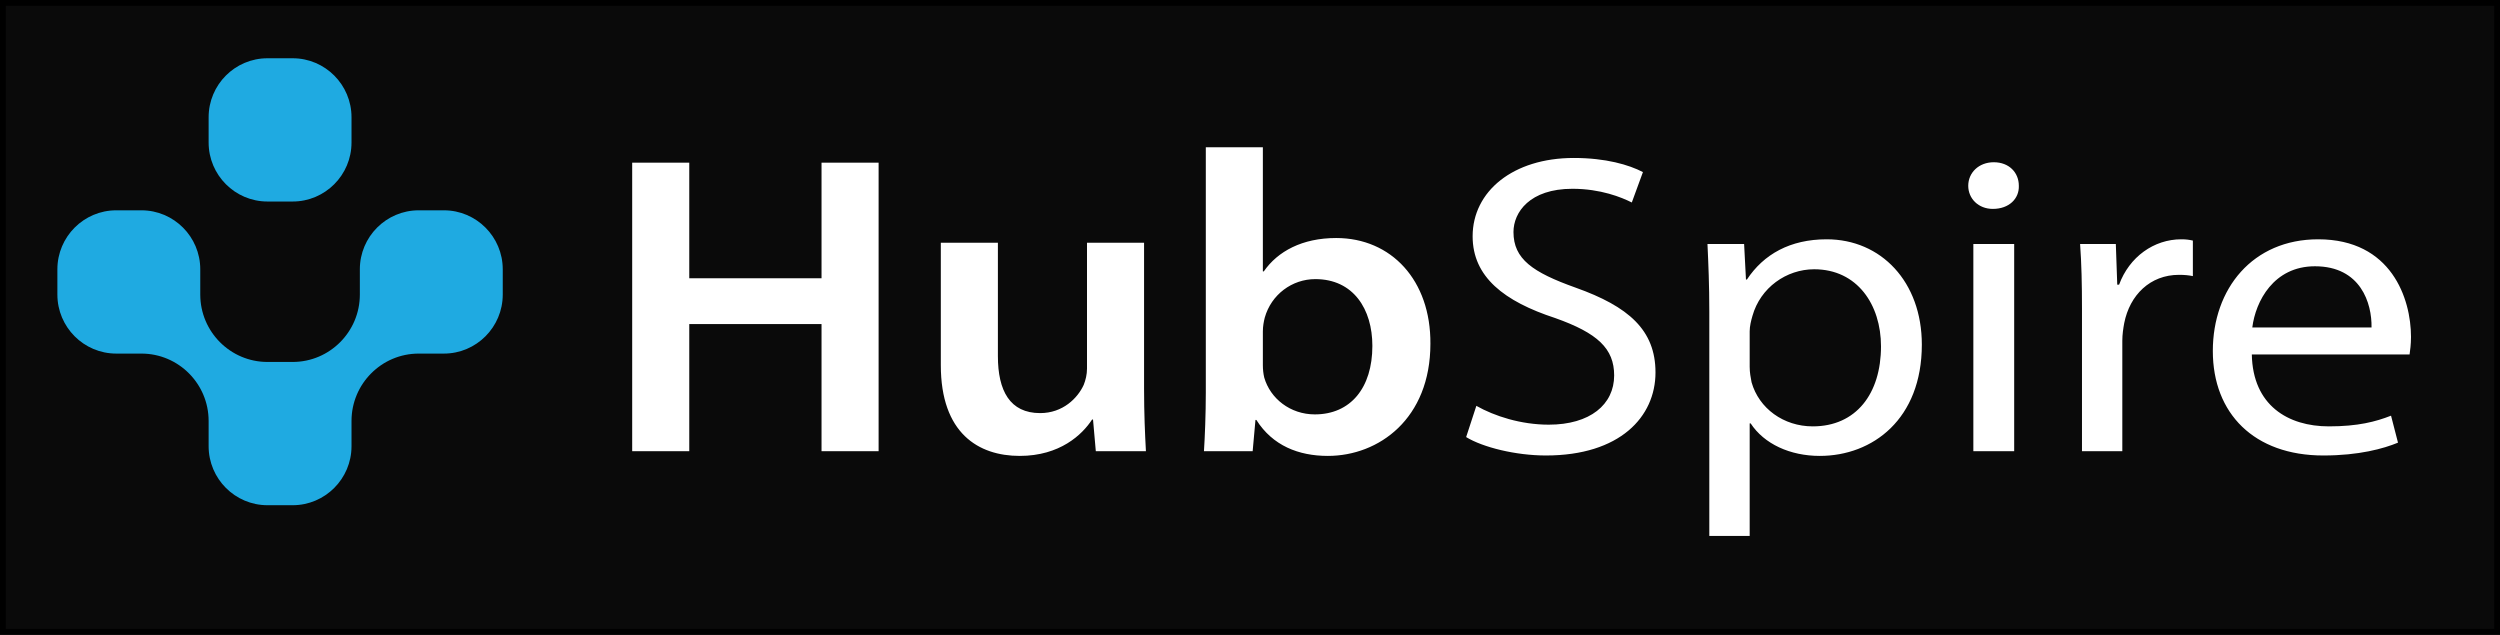 <svg viewBox="0.353 0.452 214.572 54.477" xmlns="http://www.w3.org/2000/svg">
  <rect x="0.353" y="0.452" width="214.572" height="54.477" fill="#333333" stroke="none"/>
  <rect x="0.353" y="0.452" width="214.572" height="54.477" style="stroke: rgb(0, 0, 0); fill-opacity: 0.8;"/>
  <path fill-rule="evenodd" clip-rule="evenodd" d="M 203.899 28.56 C 203.939 26.502 202.983 23.306 199.04 23.306 C 195.496 23.306 193.944 26.318 193.665 28.56 L 203.899 28.56 Z M 193.624 30.875 C 193.704 35.247 196.734 37.047 200.236 37.047 C 202.743 37.047 204.258 36.644 205.573 36.129 L 206.17 38.444 C 204.934 38.957 202.826 39.546 199.759 39.546 C 193.826 39.546 190.277 35.945 190.277 30.58 C 190.277 25.217 193.704 20.991 199.32 20.991 C 205.613 20.991 207.286 26.099 207.286 29.368 C 207.286 30.031 207.208 30.544 207.164 30.875 L 193.624 30.875 Z M 179.047 26.943 C 179.047 24.849 179.007 23.049 178.885 21.396 L 181.952 21.396 L 182.074 24.885 L 182.232 24.885 C 183.109 22.498 185.221 20.991 187.569 20.991 C 187.968 20.991 188.244 21.026 188.564 21.101 L 188.564 24.15 C 188.205 24.077 187.849 24.041 187.372 24.041 C 184.901 24.041 183.148 25.768 182.67 28.193 C 182.591 28.634 182.509 29.149 182.509 29.7 L 182.509 39.179 L 179.047 39.179 L 179.047 26.943 Z M 169.723 39.178 L 173.228 39.178 L 173.228 21.396 L 169.723 21.396 L 169.723 39.178 Z M 173.627 16.398 C 173.666 17.5 172.79 18.382 171.396 18.382 C 170.161 18.382 169.285 17.5 169.285 16.398 C 169.285 15.26 170.204 14.377 171.475 14.377 C 172.79 14.377 173.627 15.26 173.627 16.398 Z M 150.526 31.94 C 150.526 32.418 150.609 32.859 150.688 33.263 C 151.323 35.504 153.432 37.047 155.942 37.047 C 159.649 37.047 161.797 34.254 161.797 30.177 C 161.797 26.612 159.767 23.563 156.061 23.563 C 153.676 23.563 151.442 25.143 150.763 27.568 C 150.645 27.971 150.526 28.45 150.526 28.891 L 150.526 31.94 Z M 147.061 27.2 C 147.061 24.923 146.982 23.085 146.903 21.396 L 150.048 21.396 L 150.207 24.444 L 150.289 24.444 C 151.723 22.278 153.992 20.991 157.138 20.991 C 161.797 20.991 165.302 24.629 165.302 30.031 C 165.302 36.422 161.082 39.582 156.542 39.582 C 153.992 39.582 151.762 38.553 150.609 36.79 L 150.526 36.79 L 150.526 46.453 L 147.061 46.453 L 147.061 27.2 Z M 127.066 35.285 C 128.622 36.166 130.888 36.901 133.28 36.901 C 136.824 36.901 138.894 35.173 138.894 32.674 C 138.894 30.361 137.46 29.037 133.836 27.751 C 129.455 26.318 126.747 24.224 126.747 20.733 C 126.747 16.877 130.213 14.01 135.431 14.01 C 138.179 14.01 140.169 14.597 141.364 15.222 L 140.409 17.831 C 139.533 17.39 137.74 16.655 135.313 16.655 C 131.646 16.655 130.253 18.675 130.253 20.366 C 130.253 22.681 131.887 23.821 135.593 25.143 C 140.129 26.759 142.442 28.78 142.442 32.418 C 142.442 36.239 139.375 39.546 133.039 39.546 C 130.45 39.546 127.627 38.847 126.19 37.966 L 127.066 35.285 Z M 108.743 31.794 C 108.743 32.161 108.782 32.528 108.861 32.859 C 109.382 34.66 111.095 36.019 113.203 36.019 C 116.271 36.019 118.142 33.742 118.142 30.14 C 118.142 26.98 116.512 24.408 113.243 24.408 C 111.253 24.408 109.465 25.729 108.905 27.716 C 108.822 28.045 108.743 28.45 108.743 28.891 L 108.743 31.794 Z M 103.687 39.179 C 103.766 37.966 103.846 35.981 103.846 34.145 L 103.846 13.092 L 108.743 13.092 L 108.743 23.747 L 108.822 23.747 C 110.018 22.019 112.129 20.881 115.035 20.881 C 119.776 20.881 123.162 24.518 123.123 29.957 C 123.123 36.386 118.702 39.582 114.32 39.582 C 111.81 39.582 109.579 38.7 108.186 36.497 L 108.108 36.497 L 107.867 39.179 L 103.687 39.179 Z M 98.547 33.814 C 98.547 35.945 98.626 37.71 98.706 39.179 L 94.405 39.179 L 94.166 36.458 L 94.087 36.458 C 93.25 37.746 91.338 39.582 87.874 39.582 C 84.329 39.582 81.102 37.636 81.102 31.794 L 81.102 21.284 L 86.001 21.284 L 86.001 31.021 C 86.001 33.997 87.037 35.908 89.627 35.908 C 91.576 35.908 92.851 34.622 93.368 33.484 C 93.529 33.079 93.649 32.602 93.649 32.087 L 93.649 21.284 L 98.547 21.284 L 98.547 33.814 Z M 59.512 14.414 L 59.512 24.334 L 70.864 24.334 L 70.864 14.414 L 75.763 14.414 L 75.763 39.179 L 70.864 39.179 L 70.864 28.266 L 59.512 28.266 L 59.512 39.179 L 54.613 39.179 L 54.613 14.414 L 59.512 14.414 Z" fill="#fff"/>
  <path fill-rule="evenodd" clip-rule="evenodd" d="M 25.474 17.748 C 28.257 17.748 30.523 15.476 30.523 12.685 L 30.523 10.516 C 30.523 7.723 28.257 5.453 25.474 5.453 L 23.308 5.453 C 20.525 5.453 18.259 7.723 18.259 10.516 L 18.259 12.685 C 18.259 15.476 20.525 17.748 23.308 17.748 L 25.474 17.748 Z M 23.308 43.814 C 20.525 43.814 18.259 41.541 18.259 38.751 L 18.259 36.581 C 18.259 33.392 15.672 30.8 12.492 30.8 L 10.328 30.8 C 7.545 30.8 5.278 28.528 5.278 25.735 L 5.278 23.566 C 5.278 20.775 7.545 18.503 10.328 18.503 L 12.492 18.503 C 15.277 18.503 17.542 20.775 17.542 23.566 L 17.542 25.735 C 17.542 28.924 20.13 31.518 23.308 31.518 L 25.474 31.518 C 28.652 31.518 31.238 28.924 31.238 25.735 L 31.238 23.566 C 31.238 20.775 33.504 18.503 36.29 18.503 L 38.453 18.503 C 41.237 18.503 43.503 20.775 43.503 23.566 L 43.503 25.735 C 43.503 28.528 41.237 30.8 38.453 30.8 L 36.29 30.8 C 33.109 30.8 30.523 33.392 30.523 36.581 L 30.523 38.751 C 30.523 41.541 28.257 43.814 25.474 43.814 L 23.308 43.814 Z" fill="#1faae1" class="hubspire-logo-rep"/>
</svg>
